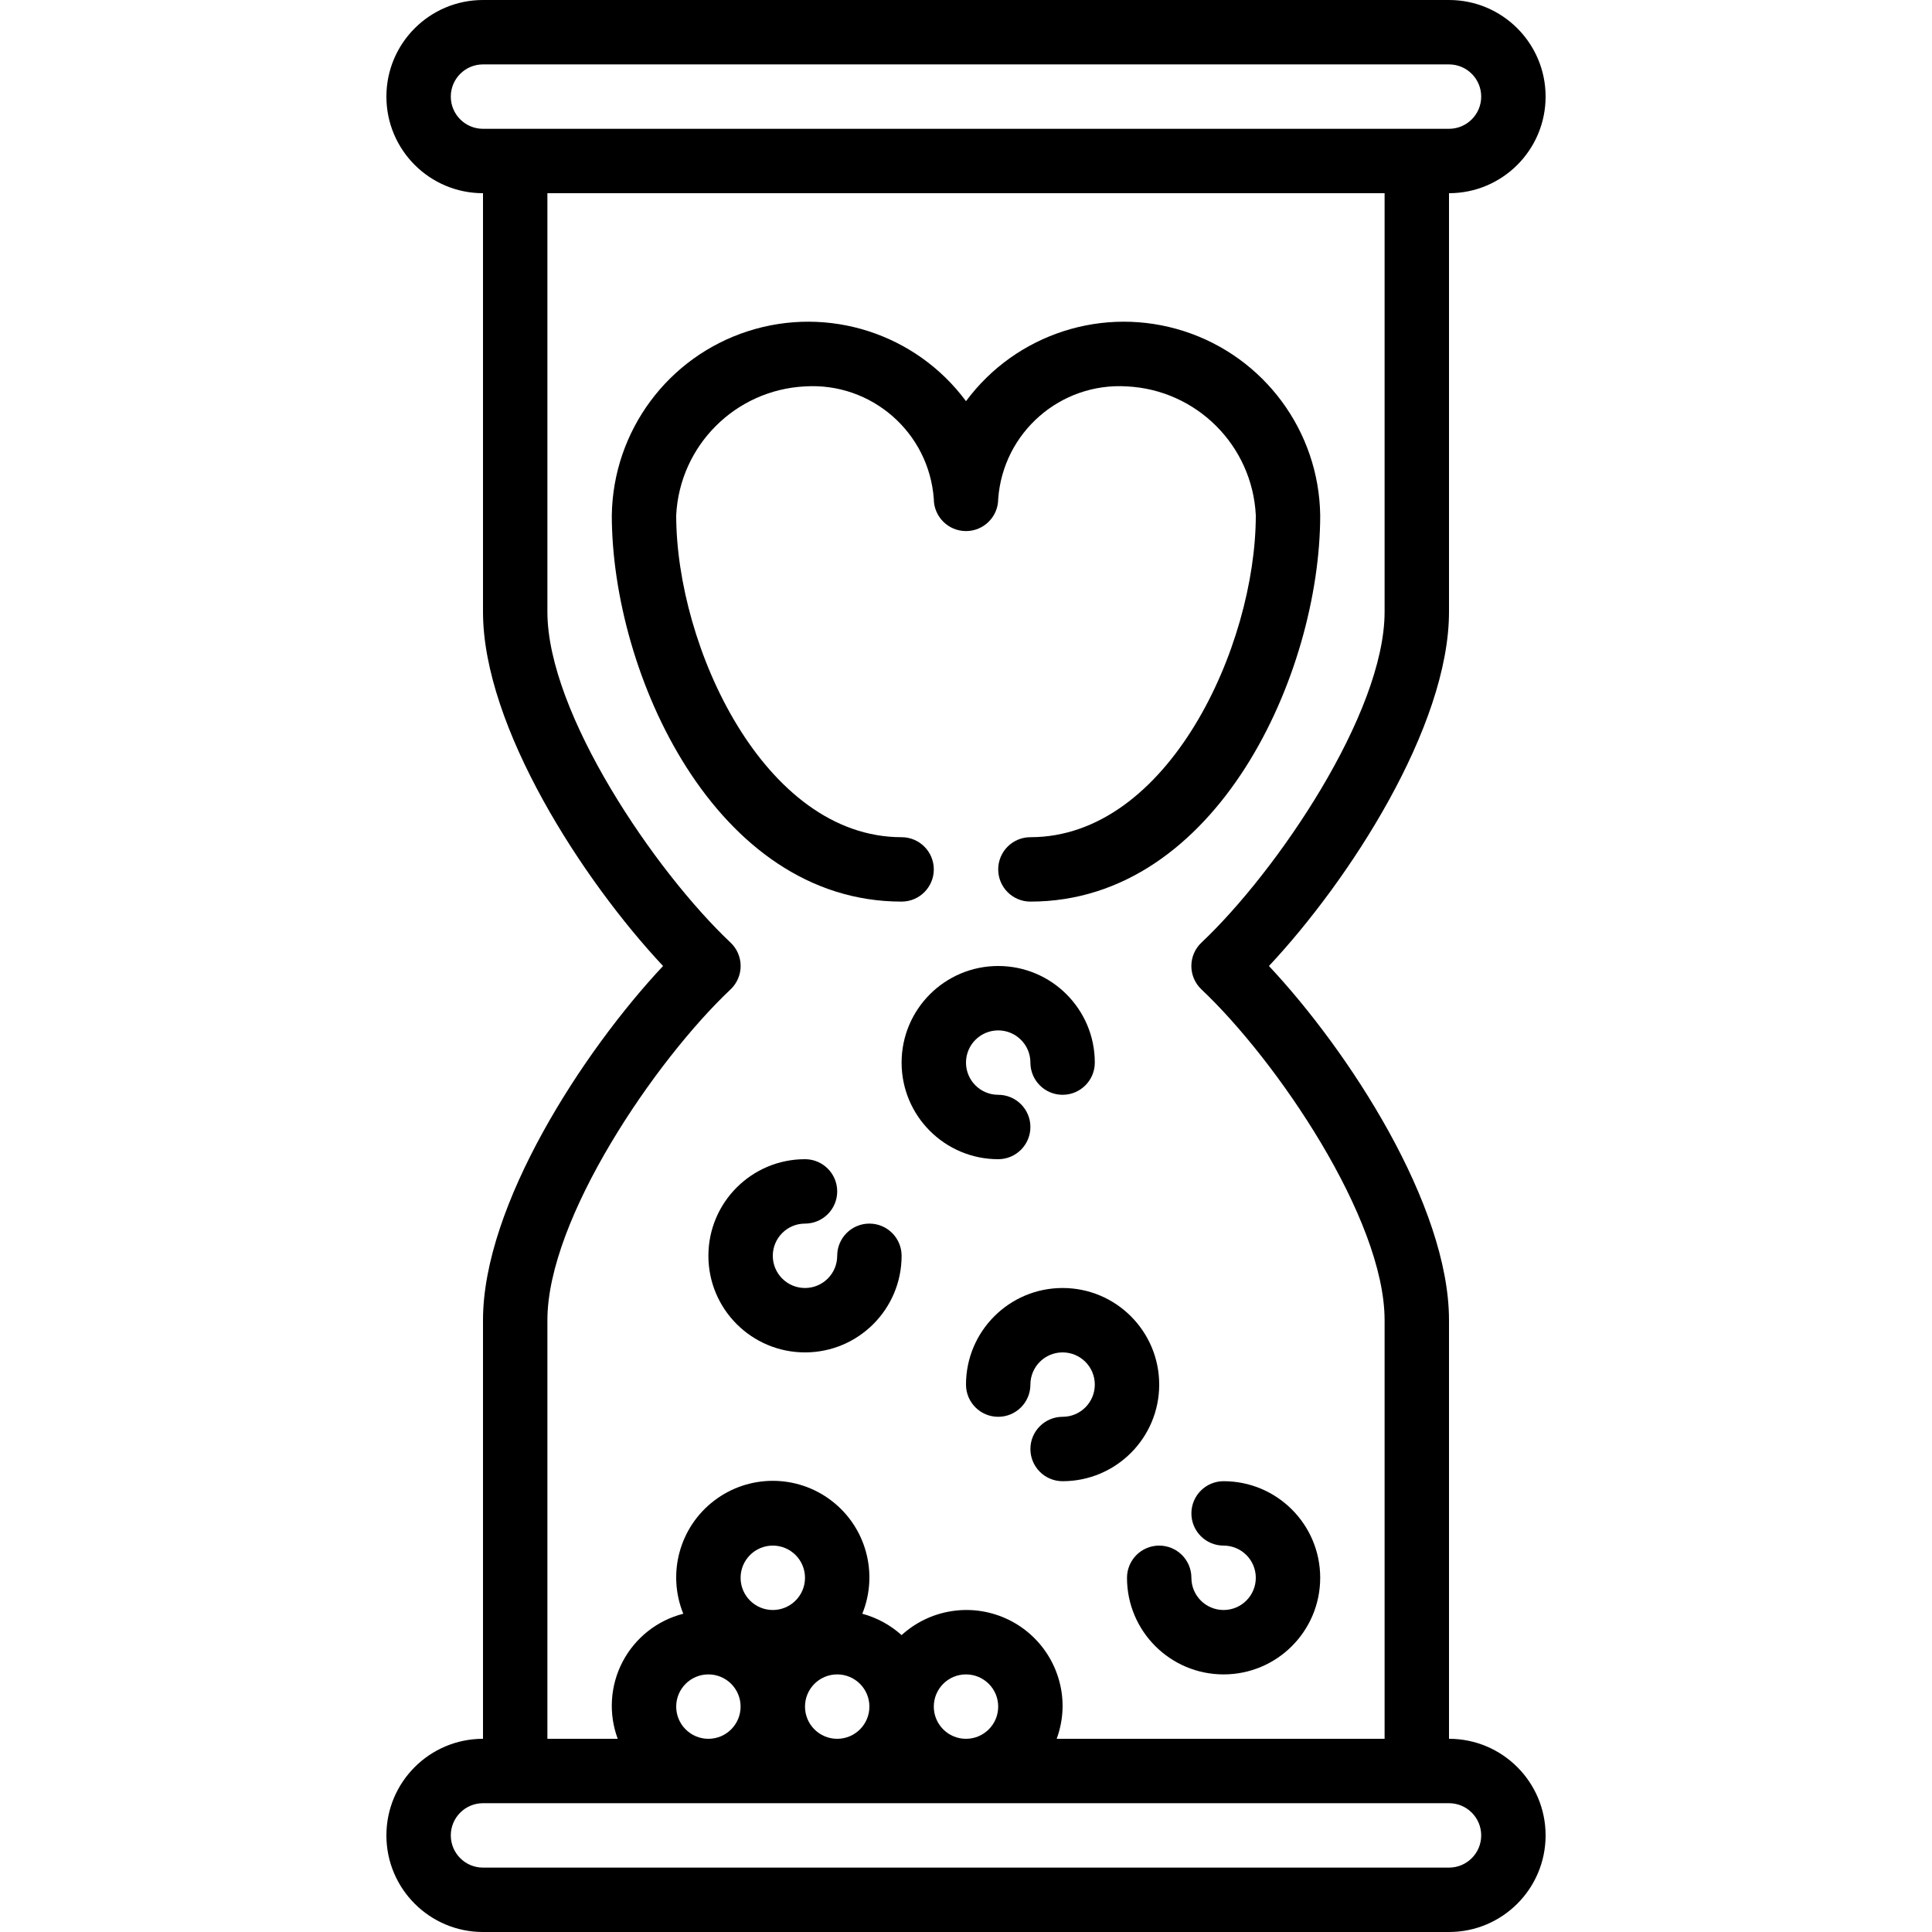 <svg height="480pt" viewBox="-96 0 480 480" width="480pt" xmlns="http://www.w3.org/2000/svg"><path d="m160 280c0-4.418-3.582-8-8-8s-8-3.582-8-8 3.582-8 8-8 8 3.582 8 8 3.582 8 8 8 8-3.582 8-8c0-13.254-10.746-24-24-24s-24 10.746-24 24 10.746 24 24 24c4.418 0 8-3.582 8-8zm0 0"/><path d="m104 336c13.254 0 24-10.746 24-24 0-4.418-3.582-8-8-8s-8 3.582-8 8-3.582 8-8 8-8-3.582-8-8 3.582-8 8-8 8-3.582 8-8-3.582-8-8-8c-13.254 0-24 10.746-24 24s10.746 24 24 24zm0 0"/><path d="m192 344c0-13.254-10.746-24-24-24s-24 10.746-24 24c0 4.418 3.582 8 8 8s8-3.582 8-8 3.582-8 8-8 8 3.582 8 8-3.582 8-8 8-8 3.582-8 8 3.582 8 8 8c13.254 0 24-10.746 24-24zm0 0"/><path d="m208 384c4.418 0 8 3.582 8 8s-3.582 8-8 8-8-3.582-8-8-3.582-8-8-8-8 3.582-8 8c0 13.254 10.746 24 24 24s24-10.746 24-24-10.746-24-24-24c-4.418 0-8 3.582-8 8s3.582 8 8 8zm0 0"/><path d="m136 216c0-4.418-3.582-8-8-8-34.184 0-56-47.383-56-80 .871-17.301 14.699-31.129 32-32 16.52-1.027 30.793 11.434 32 27.945 0 4.418 3.582 8 8 8s8-3.582 8-8c1.207-16.512 15.48-28.973 32-27.945 17.301.871 31.129 14.699 32 32 0 32.617-21.816 80-56 80-4.418 0-8 3.582-8 8s3.582 8 8 8c46.398 0 72-56.762 72-96-.312-20.918-13.926-39.312-33.84-45.723-19.918-6.41-41.703.586-54.16 17.395-12.457-16.809-34.242-23.805-54.16-17.395-19.914 6.41-33.527 24.805-33.84 45.723 0 39.238 25.602 96 72 96 4.418 0 8-3.582 8-8zm0 0"/><path d="m24 432c-13.254 0-24 10.746-24 24s10.746 24 24 24h240c13.254 0 24-10.746 24-24s-10.746-24-24-24v-104c0-28.625-24.895-66.84-44.734-88 19.84-21.16 44.734-59.375 44.734-88v-104c13.254 0 24-10.746 24-24s-10.746-24-24-24h-240c-13.254 0-24 10.746-24 24s10.746 24 24 24v104c0 28.625 24.895 66.84 44.734 88-19.84 21.16-44.734 59.375-44.734 88zm0-400c-4.418 0-8-3.582-8-8s3.582-8 8-8h240c4.418 0 8 3.582 8 8s-3.582 8-8 8zm16 296c0-25.281 26.895-64.641 45.496-82.176 1.605-1.512 2.516-3.621 2.516-5.824s-.91-4.312-2.516-5.824c-18.602-17.535-45.496-56.895-45.496-82.176v-104h208v104c0 25.281-26.895 64.641-45.496 82.176-1.605 1.512-2.516 3.621-2.516 5.824s.91 4.312 2.516 5.824c18.602 17.535 45.496 56.895 45.496 82.176v104h-81.473c.949-2.562 1.445-5.27 1.473-8 .043-9.484-5.531-18.098-14.199-21.945-8.668-3.848-18.793-2.207-25.801 4.184-2.789-2.512-6.133-4.332-9.762-5.309 4.066-10.027.926-21.535-7.676-28.098-8.598-6.566-20.527-6.566-29.125 0-8.602 6.562-11.742 18.07-7.676 28.098-6.484 1.652-11.957 5.98-15.066 11.906-3.105 5.926-3.551 12.891-1.223 19.164h-17.473zm112 96c0 4.418-3.582 8-8 8s-8-3.582-8-8 3.582-8 8-8 8 3.582 8 8zm-40-8c4.418 0 8 3.582 8 8s-3.582 8-8 8-8-3.582-8-8 3.582-8 8-8zm-16-16c-4.418 0-8-3.582-8-8s3.582-8 8-8 8 3.582 8 8-3.582 8-8 8zm-8 24c0 4.418-3.582 8-8 8s-8-3.582-8-8 3.582-8 8-8 8 3.582 8 8zm168 24h8c4.418 0 8 3.582 8 8s-3.582 8-8 8h-240c-4.418 0-8-3.582-8-8s3.582-8 8-8zm0 0"/></svg>